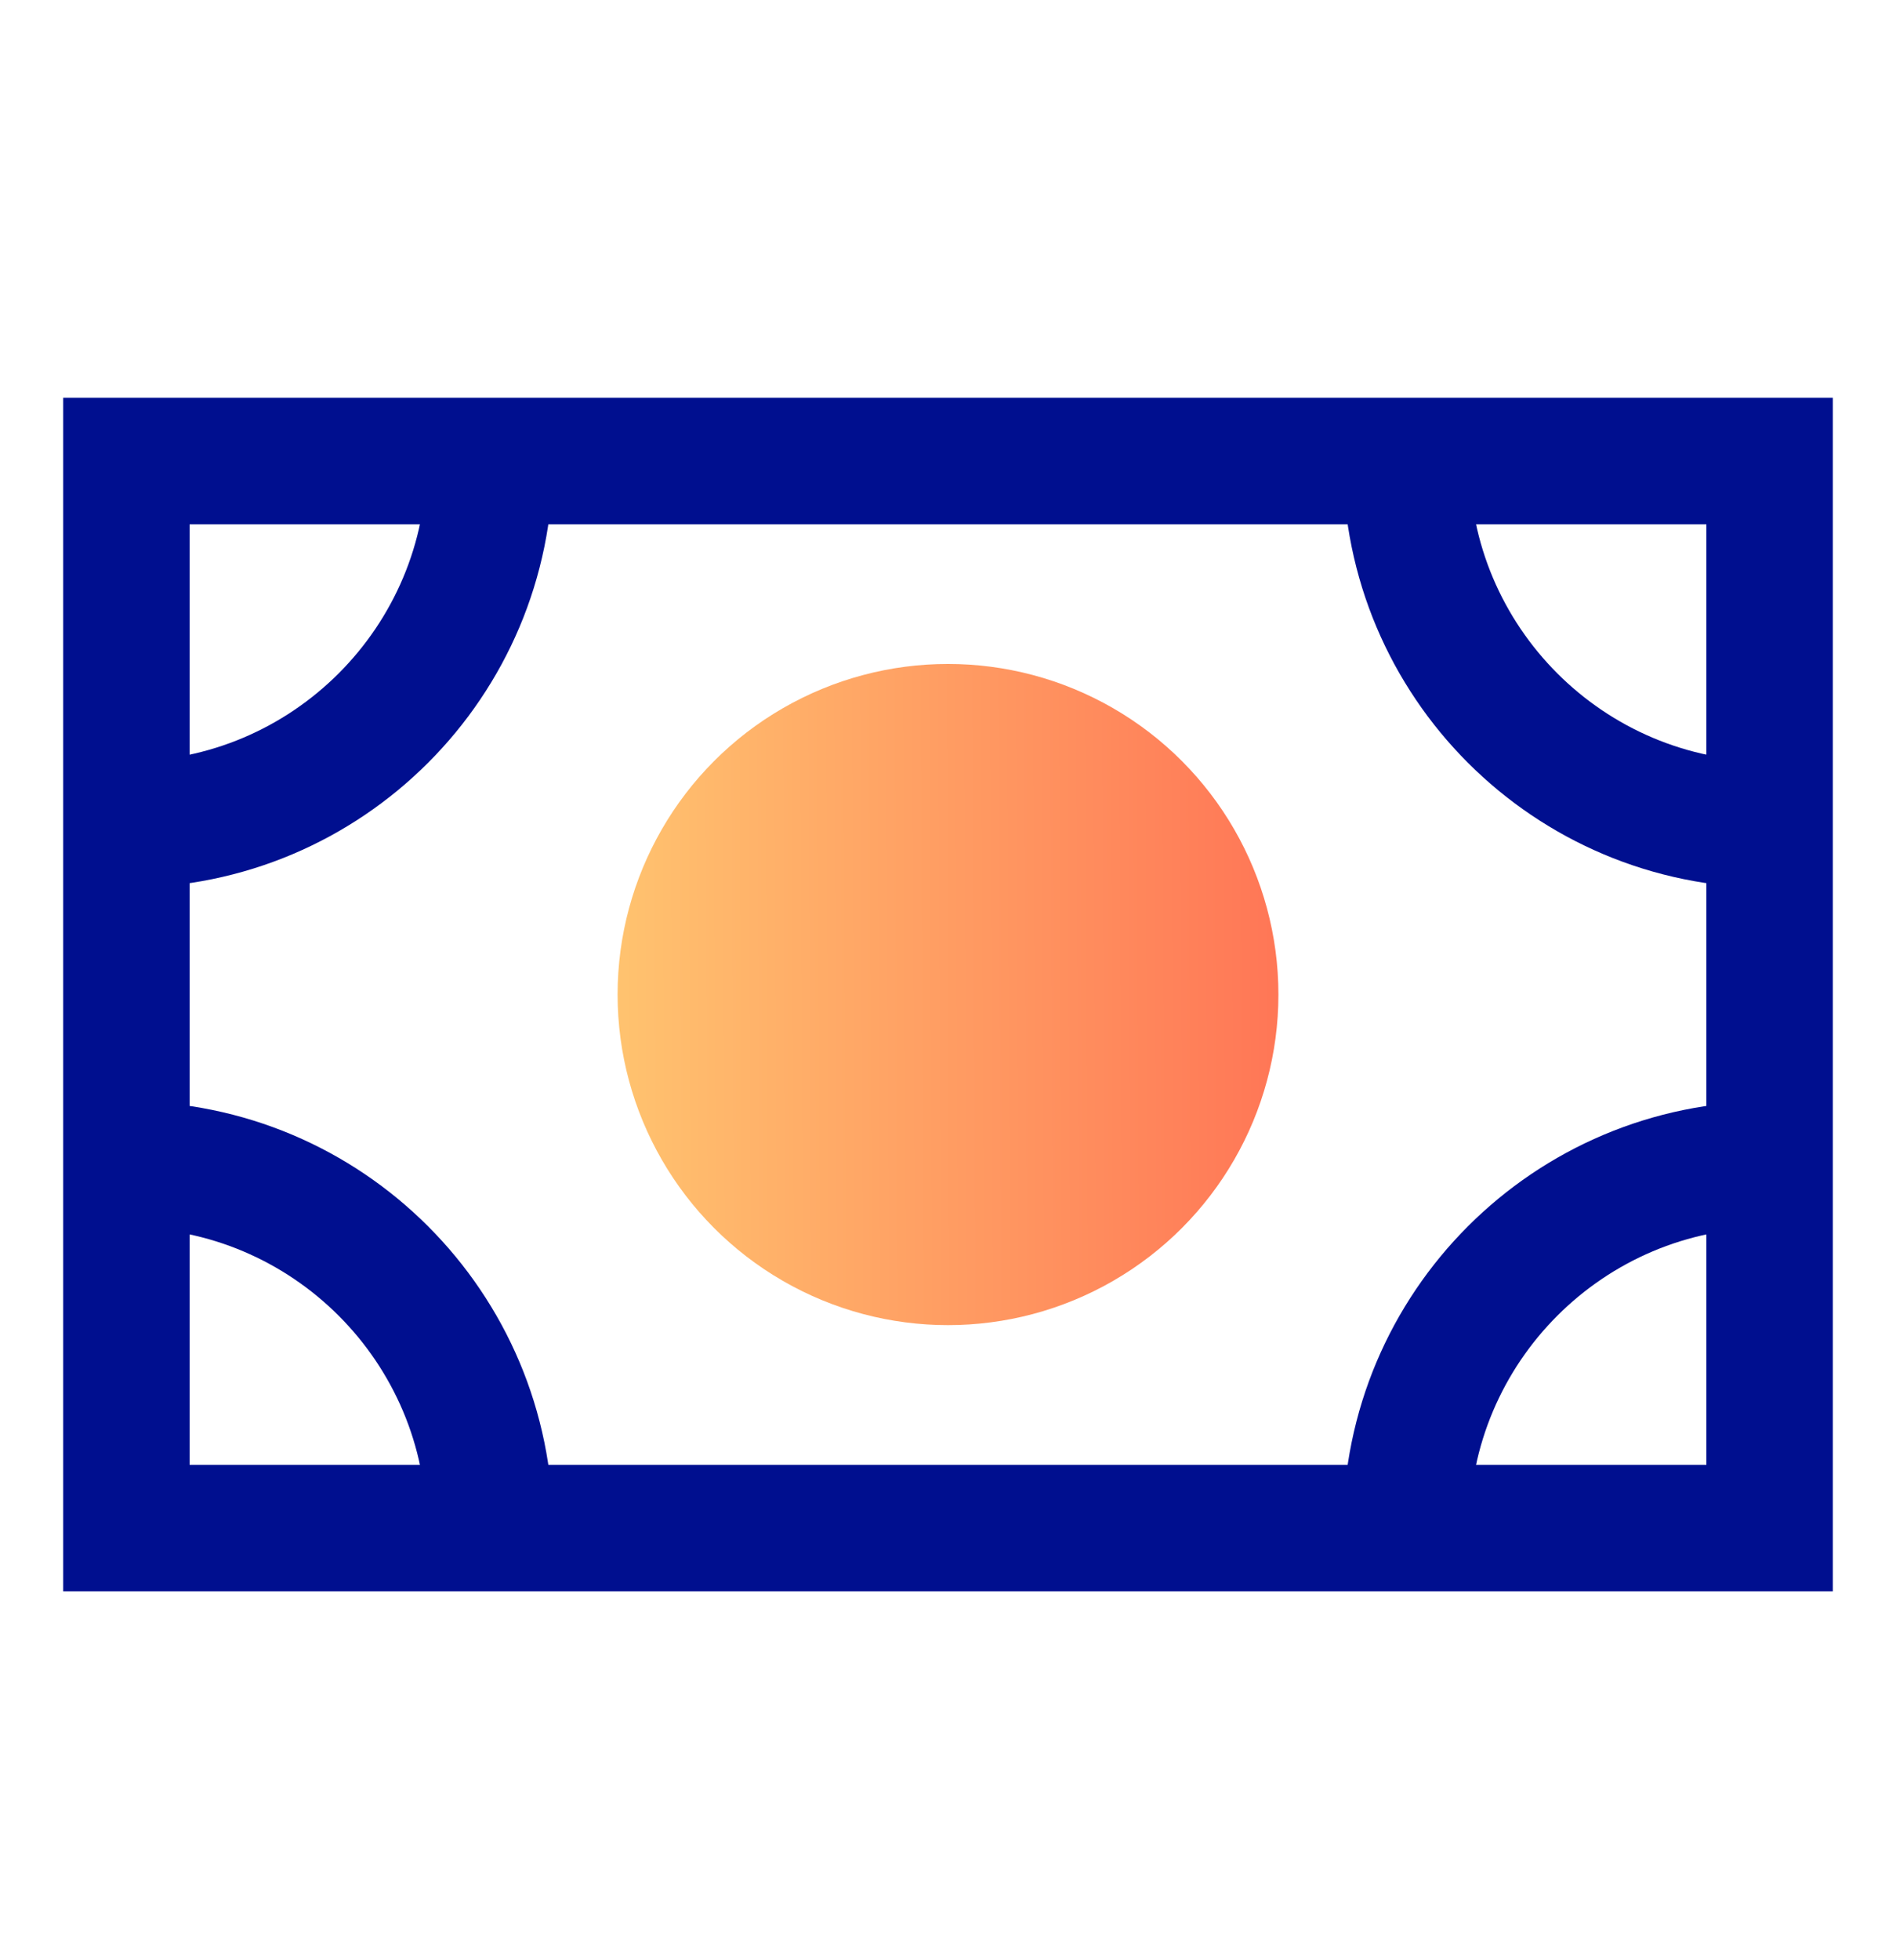 <?xml version="1.0" encoding="UTF-8"?> <svg xmlns="http://www.w3.org/2000/svg" width="30" height="31" viewBox="0 0 30 31" fill="none"><circle cx="15" cy="15.728" r="5.228" fill="url(#paint0_linear_1812_2950)"></circle><rect x="2" y="7.291" width="26" height="16.875" stroke="#000F8F" stroke-width="2"></rect><path d="M7.75 7.291C7.75 10.466 5.176 13.04 2 13.04" stroke="#000F8F" stroke-width="2"></path><path d="M22.25 24.166C22.25 20.99 24.824 18.416 28 18.416" stroke="#000F8F" stroke-width="2"></path><path d="M2 18.416C5.176 18.416 7.75 20.99 7.75 24.166" stroke="#000F8F" stroke-width="2"></path><path d="M28 13.04C24.824 13.04 22.25 10.466 22.25 7.291" stroke="#000F8F" stroke-width="2"></path><defs><linearGradient id="paint0_linear_1812_2950" x1="9.772" y1="20.956" x2="20.278" y2="20.906" gradientUnits="userSpaceOnUse"><stop stop-color="#FFC36F"></stop><stop offset="1" stop-color="#FF7656"></stop></linearGradient></defs></svg> 